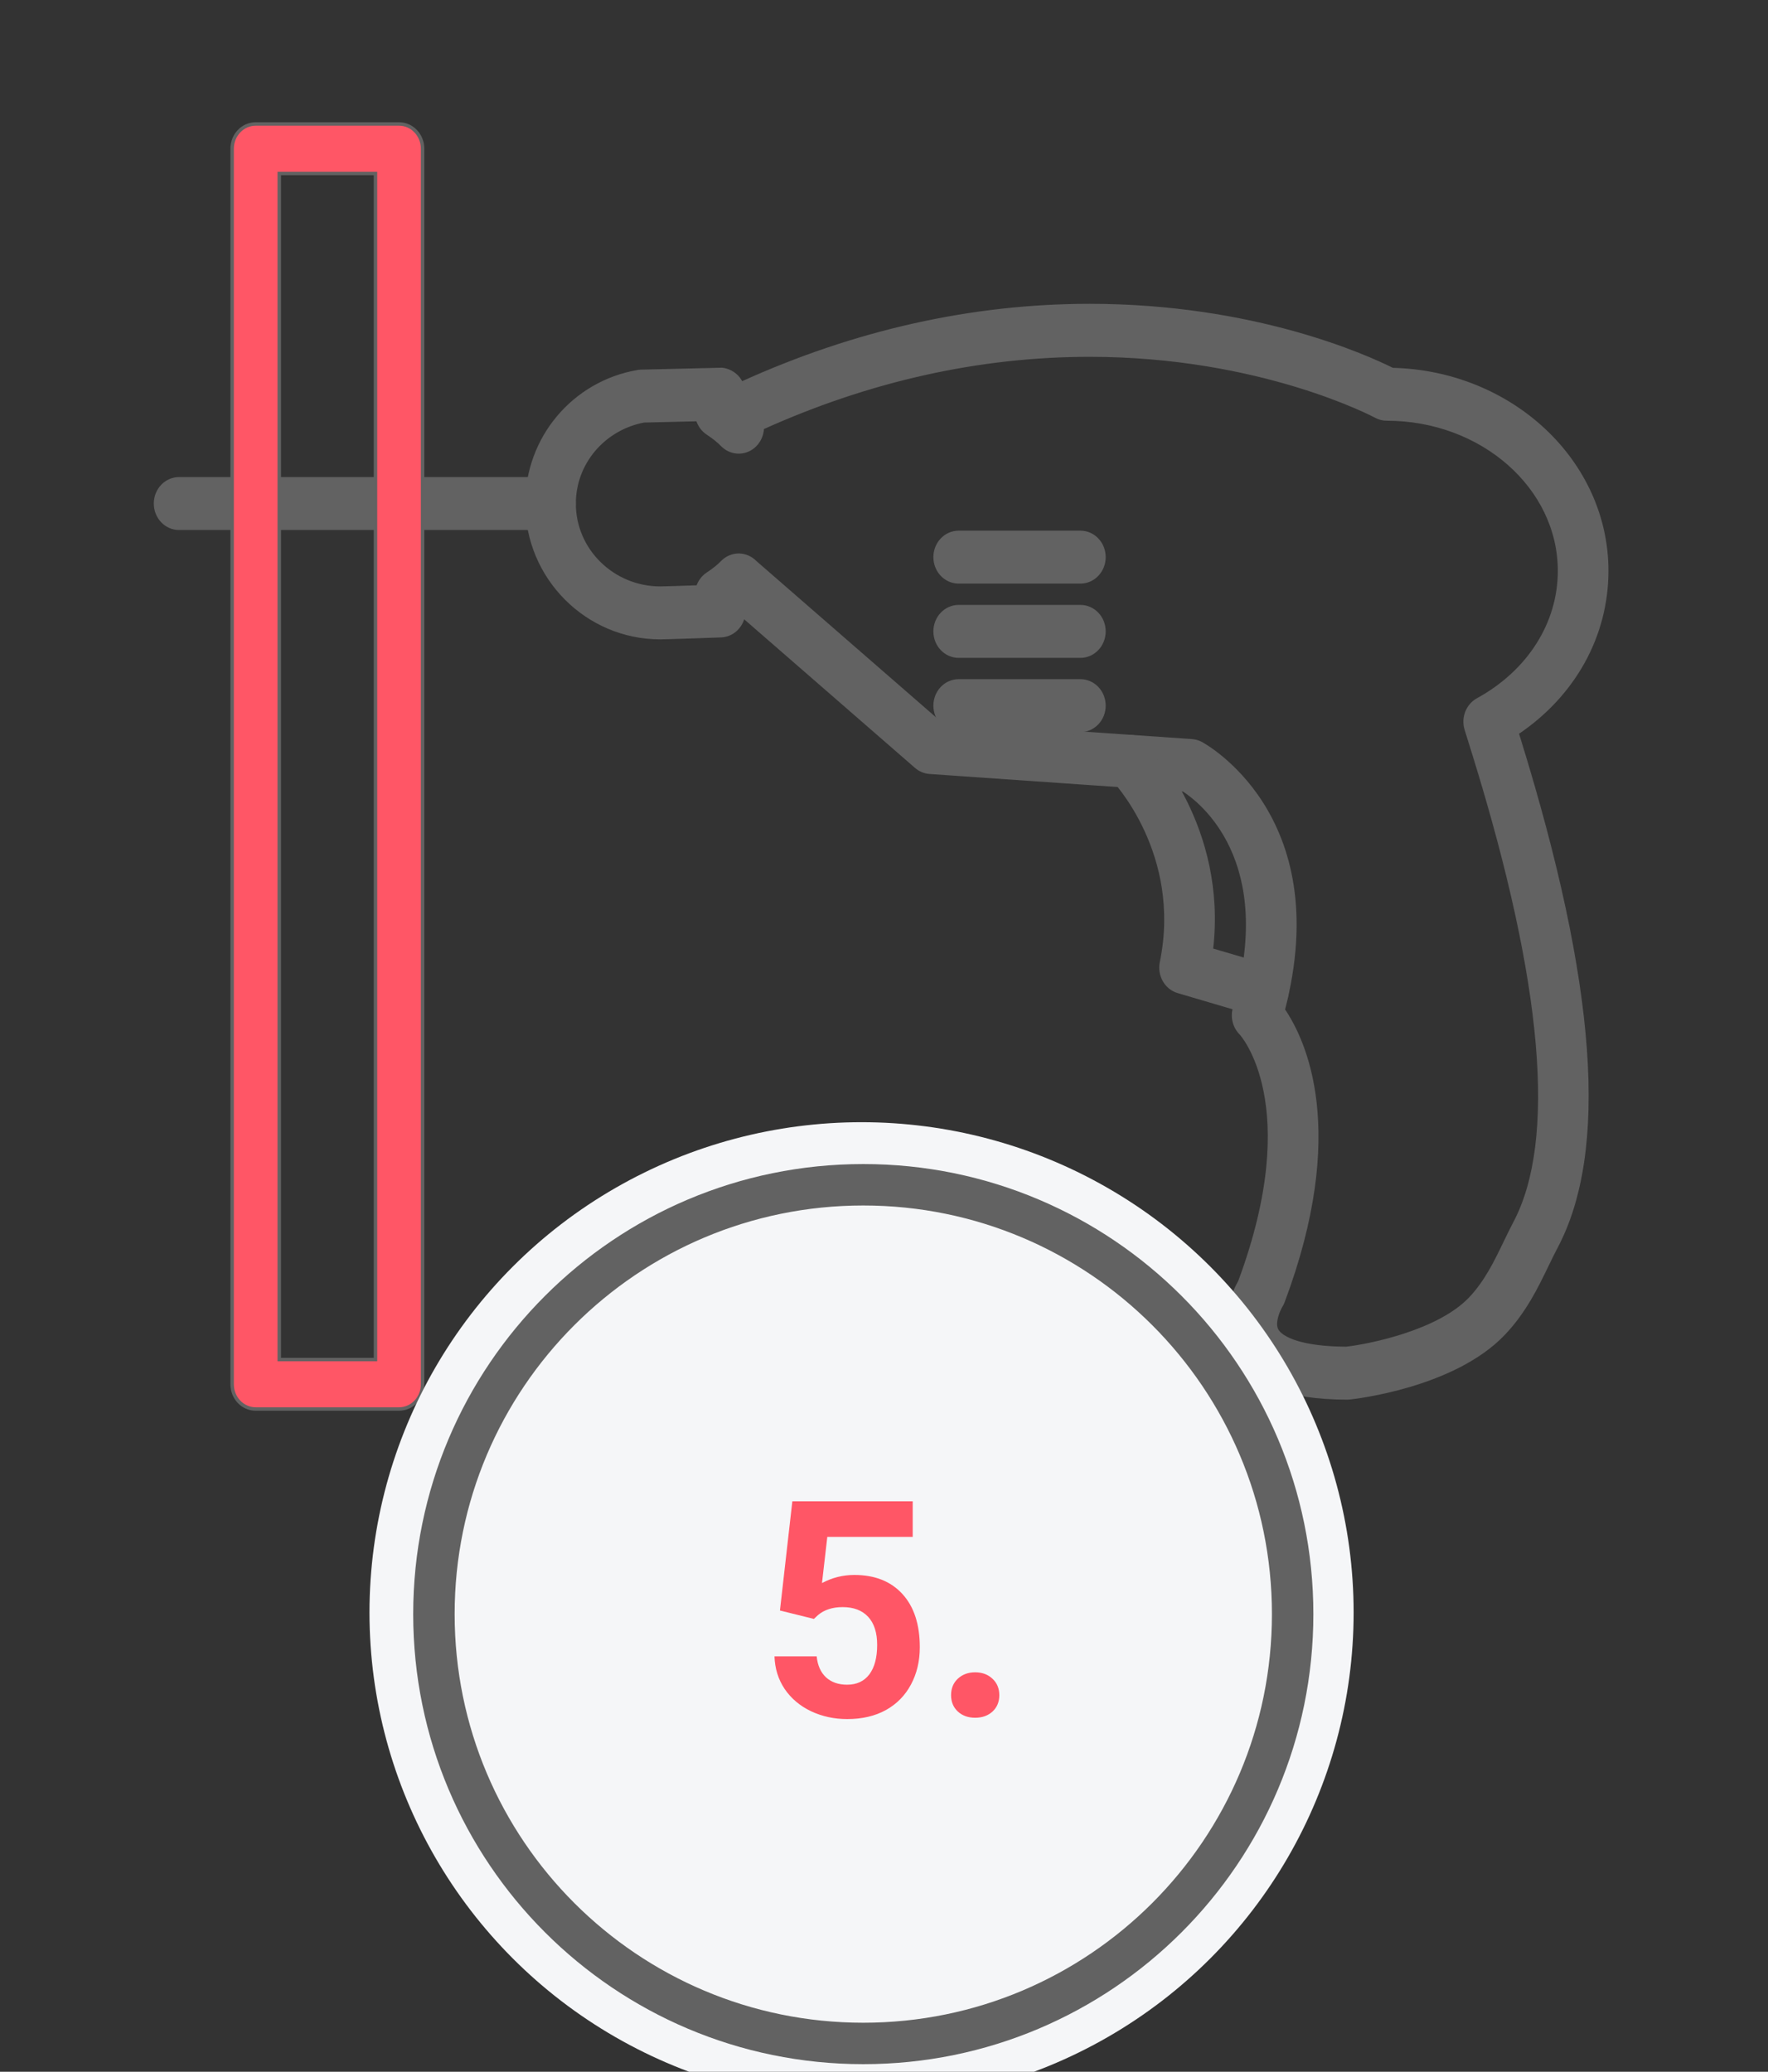 <svg width="512" height="600" viewBox="0 0 512 600" fill="none" xmlns="http://www.w3.org/2000/svg">
<rect x="0" y="0" width="512" height="600" fill="#333333" stroke="none"/>
<g clip-path="url(#clip0)">
<path d="M390.221 404.846C372.755 404.846 362.111 400.611 357.673 391.916C353.142 383.034 357.5 373.89 359.073 371.104C378.093 319.822 359.554 299.45 359.367 299.262C357.48 297.378 356.768 294.549 357.527 291.947C370.081 249.19 347.843 232.038 342.747 228.753L269.214 223.651C267.791 223.553 266.422 222.978 265.316 222.023L215.229 178.446C214.586 181.592 211.975 183.986 208.791 184.102C208.791 184.102 193.136 184.665 191.234 184.665C169.934 184.665 152.609 167.249 152.609 145.834C152.609 126.927 166.094 110.861 184.656 107.651C184.977 107.592 185.297 107.557 185.616 107.549L208.409 107.003C209.903 106.837 212.012 107.692 213.334 109.046C213.901 109.627 214.36 110.31 214.701 111.039C247.628 96.073 281.541 88.488 315.566 88.488C363.254 88.488 395.876 103.335 403.227 107.021C437.599 107.809 465.296 133.665 465.296 165.326C465.296 184.143 455.684 201.324 439.318 212.29L439.93 214.264C461.909 285.237 465.387 333.294 450.605 361.183C449.74 362.799 448.913 364.521 448.06 366.285C444.995 372.64 441.515 379.853 435.391 386.272C420.869 401.497 392.121 404.676 390.894 404.803C390.68 404.831 390.448 404.846 390.221 404.846H390.221V404.846ZM371.614 292.436C377.744 301.424 390.034 327.648 371.561 376.936C371.382 377.404 371.156 377.86 370.895 378.288C370.375 379.127 368.563 382.956 369.717 385.175C371.049 387.722 377.047 390.453 389.87 390.508C397.114 389.67 416.718 385.603 425.755 376.13C430.339 371.321 433.167 365.477 435.891 359.806C436.83 357.869 437.737 355.991 438.67 354.222C451.339 330.336 447.4 284.75 426.955 218.717L424.624 211.235C423.584 207.911 424.996 204.278 427.948 202.658C442.775 194.526 451.631 180.578 451.631 165.338C451.631 141.082 429.181 121.344 401.593 121.344C400.499 121.344 399.42 121.068 398.448 120.542C398.121 120.371 365.301 102.838 315.56 102.838C283.628 102.838 251.753 109.926 220.751 123.92C220.672 126.714 219.051 129.216 216.59 130.314C214.058 131.437 211.145 130.856 209.18 128.858C208.041 127.696 206.663 126.589 204.949 125.466C203.537 124.541 202.521 123.122 202.044 121.502L186.436 121.876C174.713 124.12 166.258 134.127 166.258 145.838C166.258 159.345 177.463 170.331 191.234 170.331C192.284 170.331 197.648 170.154 202.096 169.996C202.595 168.45 203.592 167.108 204.947 166.212C206.661 165.091 208.039 163.982 209.178 162.82C211.143 160.815 214.057 160.226 216.588 161.364C217.402 161.724 218.124 162.239 218.724 162.861L272.322 209.5L345.181 214.546C346.067 214.61 346.932 214.847 347.728 215.26C348.125 215.457 386.355 235.816 371.614 292.435H371.614L371.614 292.436Z" fill="#626262" stroke="#626262"/>
<path d="M312.879 168.517H277.625C273.851 168.517 270.799 165.316 270.799 161.349C270.799 157.387 273.851 154.182 277.625 154.182H312.879C316.651 154.182 319.702 157.387 319.702 161.349C319.702 165.316 316.649 168.517 312.879 168.517Z" fill="#626262" stroke="#626262"/>
<path d="M312.879 190.022H277.625C273.851 190.022 270.799 186.821 270.799 182.854C270.799 178.892 273.851 175.687 277.625 175.687H312.879C316.651 175.687 319.702 178.892 319.702 182.854C319.702 186.819 316.649 190.022 312.879 190.022Z" fill="#626262" stroke="#626262"/>
<path d="M312.879 211.527H277.625C273.851 211.527 270.799 208.324 270.799 204.359C270.799 200.397 273.851 197.192 277.625 197.192H312.879C316.651 197.192 319.702 200.397 319.702 204.359C319.702 208.324 316.649 211.527 312.879 211.527Z" fill="#626262" stroke="#626262"/>
<path d="M159.436 152.997H51.861C48.089 152.997 45.037 149.796 45.037 145.83C45.037 141.867 48.089 138.662 51.861 138.662H159.434C163.208 138.662 166.258 141.867 166.258 145.83C166.26 149.796 163.21 152.997 159.436 152.997V152.997Z" fill="#626262" stroke="#626262"/>
<path d="M365.885 294.129C365.272 294.129 364.658 294.045 364.039 293.863L341.189 287.129C337.709 286.107 335.604 282.425 336.364 278.708C342.881 247.116 322.547 225.815 322.343 225.611C319.636 222.839 319.59 218.296 322.216 215.471C324.861 212.632 329.18 212.595 331.865 215.342C332.872 216.375 354.998 239.549 350.786 275.069L367.717 280.058C371.343 281.124 373.468 285.086 372.444 288.893C371.608 292.059 368.863 294.129 365.885 294.129V294.129V294.129Z" fill="#626262" stroke="#626262"/>
<path d="M115.555 408.059H74.048C70.274 408.059 67.225 404.862 67.225 400.891V43.073C67.225 39.11 70.274 35.905 74.048 35.905H115.555C119.329 35.905 122.379 39.11 122.379 43.073V400.891C122.383 404.86 119.331 408.059 115.555 408.059ZM80.874 393.724H108.736V50.24H80.874V393.724Z" fill="#FF5666" stroke="#626262"/>
<ellipse cx="249.5" cy="467" rx="142.5" ry="142" fill="#F5F6F8"/>
<path d="M250 591.796C318.671 591.796 374.34 536.127 374.34 467.456C374.34 398.785 318.671 343.116 250 343.116C181.329 343.116 125.66 398.785 125.66 467.456C125.66 536.127 181.329 591.796 250 591.796Z" fill="#F5F6F8" stroke="#626262" stroke-width="12"/>
<path d="M225.867 466.411L229.456 434.797H264.316V445.093H239.581L238.043 458.465C240.976 456.899 244.095 456.116 247.399 456.116C253.323 456.116 257.965 457.953 261.326 461.627C264.687 465.301 266.367 470.441 266.367 477.049C266.367 481.065 265.513 484.668 263.804 487.858C262.123 491.019 259.703 493.483 256.541 495.248C253.38 496.986 249.649 497.854 245.348 497.854C241.589 497.854 238.1 497.1 234.881 495.59C231.663 494.052 229.114 491.902 227.234 489.139C225.383 486.377 224.4 483.229 224.286 479.698H236.505C236.761 482.29 237.658 484.312 239.196 485.764C240.763 487.188 242.799 487.9 245.305 487.9C248.096 487.9 250.247 486.903 251.756 484.91C253.266 482.888 254.021 480.04 254.021 476.365C254.021 472.834 253.152 470.128 251.415 468.248C249.677 466.369 247.214 465.429 244.024 465.429C241.09 465.429 238.712 466.198 236.889 467.736L235.693 468.847L225.867 466.411ZM275.424 490.934C275.424 488.968 276.079 487.373 277.389 486.149C278.728 484.924 280.394 484.312 282.388 484.312C284.41 484.312 286.076 484.924 287.386 486.149C288.725 487.373 289.394 488.968 289.394 490.934C289.394 492.87 288.739 494.451 287.429 495.676C286.119 496.872 284.438 497.47 282.388 497.47C280.365 497.47 278.699 496.872 277.389 495.676C276.079 494.451 275.424 492.87 275.424 490.934Z" fill="#FF5666"/>
</g>
<defs>
<clipPath id="clip0">
<rect width="512" height="600" fill="white"/>
</clipPath>
</defs>
</svg>
